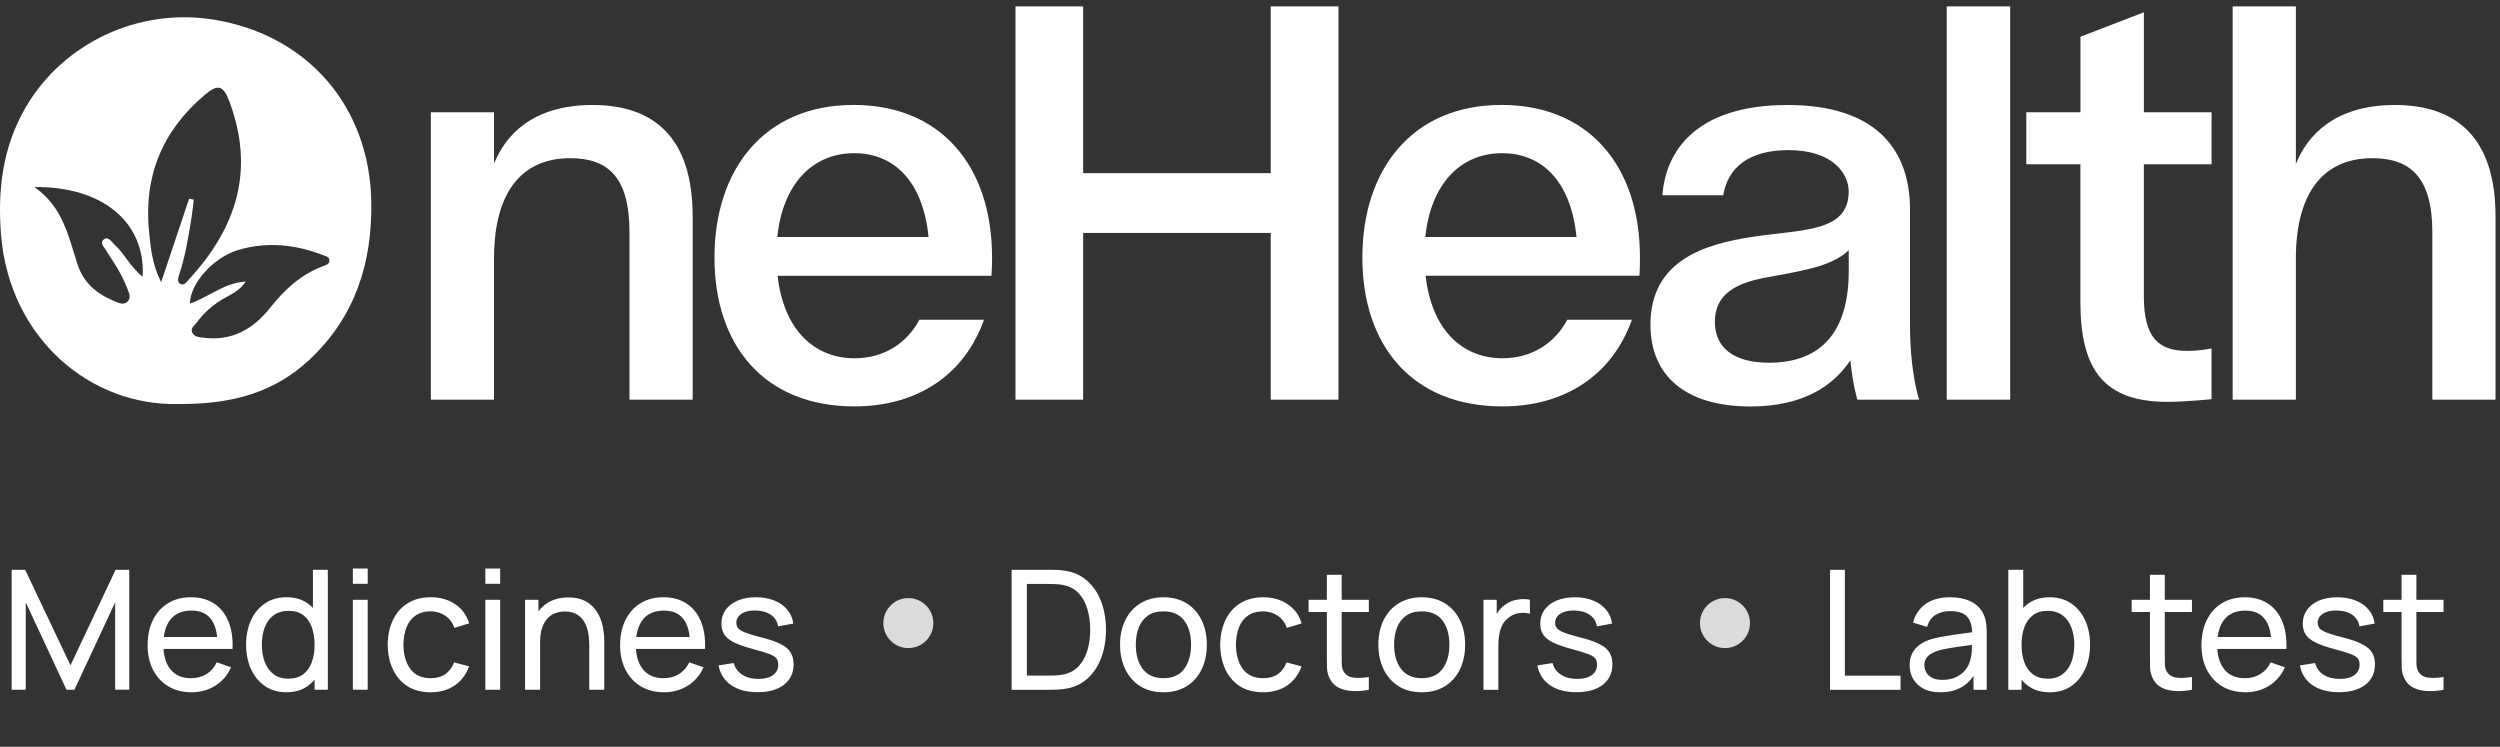 <svg width="77" height="23" viewBox="0 0 77 23" fill="none" xmlns="http://www.w3.org/2000/svg">
<rect x="0" y="0" width="77" height="23" fill="#333333" stroke="none"/>
<g clip-path="url(#clip0_755_377)">
<path d="M18.253 3.234C16.382 3.234 15.56 4.182 15.216 5.043V3.457H13.27V12.309H15.216V7.959C15.216 5.871 16.109 4.872 17.56 4.872C18.726 4.872 19.388 5.454 19.388 7.15V12.309H21.334V6.664C21.333 4.218 20.124 3.234 18.253 3.234Z" fill="white"/>
<path d="M30.556 7.941C30.556 5.069 28.941 3.232 26.293 3.232C23.521 3.232 22.006 5.235 22.006 7.932C22.006 10.645 23.541 12.517 26.317 12.517C28.264 12.517 29.707 11.537 30.307 9.848H28.317C27.925 10.585 27.211 11.035 26.318 11.035C25.06 11.035 24.131 10.131 23.95 8.494H30.536C30.535 8.496 30.556 8.241 30.556 7.941ZM23.941 7.3C24.105 5.691 25.006 4.718 26.309 4.718C27.535 4.718 28.428 5.579 28.6 7.3H23.941Z" fill="white"/>
<path d="M39.138 0.198V5.333H33.361V0.198H31.277V12.309H33.361V7.174H39.138V12.309H41.225V0.198H39.138Z" fill="white"/>
<path d="M50.511 7.941C50.511 5.068 48.9 3.232 46.248 3.232C43.48 3.232 41.961 5.235 41.961 7.932C41.961 10.645 43.496 12.517 46.272 12.517C48.218 12.517 49.662 11.537 50.262 9.848H48.272C47.88 10.585 47.166 11.034 46.273 11.034C45.015 11.034 44.09 10.13 43.909 8.493H50.495C50.495 8.496 50.511 8.241 50.511 7.941ZM43.901 7.3C44.062 5.691 44.963 4.718 46.265 4.718C47.492 4.718 48.385 5.578 48.556 7.3H43.901Z" fill="white"/>
<path d="M58.827 9.982V6.449C58.827 4.6 57.773 3.234 55.057 3.234C52.148 3.234 51.291 4.744 51.203 6.014H53.075C53.218 5.154 53.872 4.624 55.081 4.624C56.495 4.624 56.94 5.385 56.94 5.895C56.94 7.158 55.519 7.062 53.984 7.293C52.508 7.516 50.834 8.018 50.834 9.998C50.834 11.591 51.932 12.519 53.914 12.519C55.561 12.519 56.478 11.866 56.991 11.097C57.07 11.882 57.207 12.309 57.207 12.309H59.11C59.111 12.309 58.827 11.508 58.827 9.982ZM56.94 8.368C56.94 10.142 56.154 11.172 54.488 11.172C53.391 11.172 52.818 10.706 52.818 9.909C52.818 9.009 53.556 8.711 54.353 8.555C55.391 8.359 56.429 8.224 56.941 7.703V8.368H56.94Z" fill="white"/>
<path d="M59.959 0.198V12.309H61.914V0.198H59.959Z" fill="white"/>
<path d="M68.116 5.058V3.457H66.032V0.378L64.078 1.131V3.458H62.41V5.06H64.076V9.299C64.076 11.422 64.83 12.377 66.761 12.377C67.325 12.377 68.115 12.294 68.115 12.294V10.732C68.115 10.732 67.763 10.808 67.365 10.808C66.468 10.808 66.031 10.381 66.031 9.131V5.06H68.116V5.058Z" fill="white"/>
<path d="M73.765 3.234C71.89 3.234 71.057 4.19 70.713 5.051V0.198H68.766V12.309H70.713V7.959C70.713 5.871 71.614 4.872 73.065 4.872C74.23 4.872 74.916 5.454 74.916 7.15V12.309H76.862V6.664C76.862 4.218 75.636 3.234 73.765 3.234Z" fill="white"/>
<path d="M6.601 0.608C4.301 0.226 1.962 1.301 0.791 3.305C0.082 4.524 -0.082 5.854 0.034 7.253C0.294 10.4 2.766 12.52 5.514 12.443C7.16 12.455 8.463 12.081 9.533 11.077C10.946 9.754 11.471 8.085 11.435 6.193C11.377 3.285 9.482 1.082 6.601 0.608ZM4.394 8.524C4.006 8.214 3.833 7.807 3.517 7.524C3.425 7.437 3.328 7.261 3.185 7.384C3.073 7.479 3.201 7.607 3.26 7.702C3.497 8.072 3.749 8.436 3.905 8.849C3.961 8.993 4.054 9.156 3.937 9.28C3.796 9.428 3.62 9.312 3.472 9.252C2.955 9.037 2.563 8.683 2.39 8.149C2.11 7.289 1.945 6.379 1.06 5.762C3.06 5.731 4.49 6.775 4.394 8.524ZM5.551 8.742C5.444 8.679 5.491 8.547 5.523 8.451C5.712 7.87 5.808 7.273 5.903 6.674C5.931 6.498 5.947 6.324 5.967 6.148C5.919 6.14 5.872 6.128 5.824 6.12C5.551 6.933 5.279 7.746 4.963 8.691C4.682 8.129 4.642 7.635 4.594 7.16C4.414 5.452 4.99 4.029 6.313 2.918C6.713 2.579 6.877 2.627 7.066 3.129C7.852 5.229 7.299 7.001 5.816 8.61C5.748 8.687 5.667 8.807 5.551 8.742ZM9.934 8.204C9.252 8.463 8.752 8.934 8.311 9.491C7.786 10.152 7.122 10.519 6.244 10.399C6.124 10.383 5.995 10.379 5.927 10.255C5.852 10.107 5.983 10.036 6.051 9.945C6.283 9.622 6.58 9.367 6.932 9.172C7.168 9.045 7.409 8.917 7.568 8.673C6.916 8.705 6.435 9.148 5.85 9.351C5.854 8.722 6.584 7.922 7.341 7.698C8.222 7.439 9.087 7.526 9.938 7.854C10.021 7.886 10.134 7.906 10.146 8.006C10.158 8.137 10.031 8.169 9.934 8.204Z" fill="white"/>
<path d="M0.359 21.244V17.549H0.775L2.171 20.492L3.56 17.549H3.981V21.242H3.547V18.552L2.292 21.244H2.048L0.793 18.552V21.244H0.359ZM5.902 21.322C5.63 21.322 5.392 21.262 5.188 21.142C4.986 21.02 4.829 20.852 4.716 20.636C4.603 20.419 4.547 20.166 4.547 19.877C4.547 19.574 4.602 19.312 4.713 19.091C4.825 18.869 4.98 18.698 5.178 18.578C5.378 18.456 5.613 18.395 5.881 18.395C6.16 18.395 6.397 18.46 6.592 18.588C6.789 18.716 6.936 18.899 7.034 19.137C7.133 19.375 7.176 19.658 7.162 19.987H6.7V19.823C6.695 19.482 6.626 19.228 6.492 19.06C6.359 18.891 6.16 18.806 5.897 18.806C5.614 18.806 5.4 18.897 5.252 19.078C5.105 19.26 5.032 19.52 5.032 19.858C5.032 20.185 5.105 20.439 5.252 20.618C5.4 20.798 5.609 20.888 5.881 20.888C6.064 20.888 6.224 20.846 6.359 20.762C6.494 20.678 6.6 20.558 6.677 20.4L7.116 20.552C7.008 20.796 6.846 20.986 6.628 21.121C6.413 21.255 6.171 21.322 5.902 21.322ZM4.878 19.987V19.62H6.926V19.987H4.878ZM8.822 21.322C8.563 21.322 8.342 21.257 8.157 21.129C7.972 20.999 7.829 20.824 7.728 20.603C7.629 20.382 7.58 20.133 7.58 19.856C7.58 19.579 7.629 19.33 7.728 19.109C7.829 18.888 7.972 18.715 8.157 18.588C8.342 18.46 8.563 18.395 8.819 18.395C9.081 18.395 9.301 18.459 9.479 18.585C9.657 18.712 9.791 18.886 9.882 19.107C9.974 19.327 10.02 19.577 10.02 19.856C10.02 20.131 9.974 20.38 9.882 20.603C9.791 20.824 9.657 20.999 9.479 21.129C9.301 21.257 9.082 21.322 8.822 21.322ZM8.878 20.903C9.065 20.903 9.218 20.859 9.338 20.77C9.457 20.679 9.546 20.555 9.602 20.398C9.66 20.238 9.689 20.058 9.689 19.856C9.689 19.651 9.66 19.47 9.602 19.314C9.546 19.157 9.458 19.035 9.34 18.947C9.222 18.858 9.072 18.814 8.891 18.814C8.703 18.814 8.547 18.86 8.424 18.953C8.302 19.045 8.212 19.17 8.152 19.327C8.094 19.485 8.065 19.661 8.065 19.856C8.065 20.053 8.095 20.231 8.154 20.39C8.214 20.547 8.304 20.672 8.424 20.765C8.545 20.857 8.697 20.903 8.878 20.903ZM9.689 21.244V19.204H9.638V17.549H10.097V21.244H9.689ZM10.868 17.982V17.51H11.325V17.982H10.868ZM10.868 21.244V18.473H11.325V21.244H10.868ZM13.263 21.322C12.982 21.322 12.743 21.259 12.547 21.134C12.351 21.008 12.203 20.834 12.1 20.613C11.997 20.392 11.944 20.141 11.941 19.858C11.944 19.569 11.998 19.315 12.102 19.096C12.209 18.875 12.36 18.703 12.557 18.58C12.754 18.457 12.991 18.395 13.268 18.395C13.56 18.395 13.812 18.467 14.022 18.611C14.235 18.755 14.377 18.952 14.448 19.201L13.997 19.337C13.939 19.177 13.844 19.052 13.712 18.963C13.582 18.874 13.432 18.829 13.263 18.829C13.073 18.829 12.916 18.874 12.793 18.963C12.67 19.05 12.578 19.172 12.518 19.327C12.459 19.481 12.428 19.658 12.426 19.858C12.429 20.166 12.5 20.416 12.639 20.605C12.779 20.794 12.987 20.888 13.263 20.888C13.444 20.888 13.595 20.847 13.714 20.765C13.834 20.681 13.925 20.56 13.986 20.403L14.448 20.523C14.353 20.782 14.203 20.979 13.999 21.116C13.796 21.253 13.55 21.322 13.263 21.322ZM14.948 17.982V17.51H15.405V17.982H14.948ZM14.948 21.244V18.473H15.405V21.244H14.948ZM18.149 21.244V19.856C18.149 19.724 18.137 19.598 18.113 19.476C18.091 19.355 18.051 19.246 17.993 19.15C17.936 19.053 17.859 18.976 17.762 18.919C17.666 18.863 17.544 18.834 17.397 18.834C17.282 18.834 17.178 18.854 17.084 18.893C16.992 18.931 16.912 18.989 16.845 19.068C16.779 19.147 16.726 19.246 16.689 19.366C16.653 19.484 16.635 19.623 16.635 19.784L16.335 19.692C16.335 19.423 16.383 19.193 16.478 19.001C16.576 18.808 16.712 18.66 16.886 18.557C17.063 18.453 17.27 18.401 17.508 18.401C17.687 18.401 17.84 18.429 17.967 18.485C18.094 18.542 18.199 18.617 18.283 18.711C18.366 18.804 18.432 18.908 18.48 19.024C18.528 19.139 18.562 19.256 18.58 19.376C18.601 19.494 18.611 19.606 18.611 19.712V21.244H18.149ZM16.173 21.244V18.473H16.584V19.214H16.635V21.244H16.173ZM20.455 21.322C20.183 21.322 19.945 21.262 19.741 21.142C19.539 21.02 19.382 20.852 19.269 20.636C19.156 20.419 19.099 20.166 19.099 19.877C19.099 19.574 19.155 19.312 19.266 19.091C19.378 18.869 19.532 18.698 19.731 18.578C19.931 18.456 20.166 18.395 20.434 18.395C20.713 18.395 20.95 18.46 21.145 18.588C21.342 18.716 21.489 18.899 21.587 19.137C21.686 19.375 21.729 19.658 21.715 19.987H21.253V19.823C21.248 19.482 21.178 19.228 21.045 19.06C20.912 18.891 20.713 18.806 20.45 18.806C20.167 18.806 19.952 18.897 19.805 19.078C19.658 19.26 19.584 19.52 19.584 19.858C19.584 20.185 19.658 20.439 19.805 20.618C19.952 20.798 20.162 20.888 20.434 20.888C20.617 20.888 20.776 20.846 20.912 20.762C21.047 20.678 21.153 20.558 21.23 20.4L21.669 20.552C21.561 20.796 21.398 20.986 21.181 21.121C20.965 21.255 20.723 21.322 20.455 21.322ZM19.43 19.987V19.62H21.479V19.987H19.43ZM23.334 21.319C23.003 21.319 22.732 21.247 22.52 21.103C22.309 20.958 22.18 20.755 22.132 20.495L22.599 20.421C22.637 20.571 22.724 20.691 22.859 20.78C22.994 20.867 23.162 20.911 23.362 20.911C23.552 20.911 23.701 20.872 23.808 20.793C23.916 20.714 23.97 20.607 23.97 20.472C23.97 20.393 23.952 20.33 23.916 20.282C23.88 20.232 23.806 20.186 23.693 20.143C23.582 20.101 23.413 20.049 23.187 19.989C22.943 19.924 22.75 19.857 22.61 19.787C22.469 19.716 22.369 19.635 22.309 19.543C22.25 19.45 22.22 19.338 22.22 19.207C22.22 19.044 22.264 18.902 22.353 18.78C22.442 18.657 22.566 18.562 22.725 18.496C22.886 18.429 23.073 18.395 23.285 18.395C23.495 18.395 23.683 18.429 23.849 18.496C24.015 18.562 24.149 18.657 24.25 18.78C24.352 18.902 24.413 19.044 24.432 19.207L23.965 19.291C23.943 19.142 23.871 19.025 23.749 18.94C23.63 18.854 23.475 18.809 23.285 18.804C23.105 18.797 22.959 18.828 22.846 18.899C22.735 18.969 22.679 19.064 22.679 19.183C22.679 19.25 22.7 19.308 22.741 19.355C22.783 19.403 22.861 19.449 22.974 19.491C23.089 19.534 23.255 19.583 23.472 19.638C23.717 19.699 23.909 19.767 24.05 19.84C24.192 19.912 24.293 19.998 24.352 20.097C24.412 20.195 24.442 20.315 24.442 20.459C24.442 20.726 24.344 20.936 24.147 21.09C23.95 21.243 23.679 21.319 23.334 21.319Z" fill="white"/>
<path d="M28.747 19.191C28.747 18.766 28.402 18.421 27.977 18.421C27.552 18.421 27.207 18.766 27.207 19.191C27.207 19.616 27.552 19.961 27.977 19.961C28.402 19.961 28.747 19.616 28.747 19.191Z" fill="#DBDBDB"/>
<path d="M31.158 21.245V17.549H32.298C32.335 17.549 32.401 17.55 32.495 17.552C32.59 17.553 32.679 17.56 32.765 17.572C33.051 17.61 33.289 17.714 33.481 17.885C33.674 18.055 33.82 18.27 33.917 18.532C34.015 18.794 34.064 19.082 34.064 19.397C34.064 19.712 34.015 20 33.917 20.262C33.82 20.524 33.674 20.74 33.481 20.911C33.289 21.081 33.051 21.184 32.765 21.222C32.679 21.232 32.589 21.239 32.493 21.242C32.399 21.244 32.334 21.245 32.298 21.245H31.158ZM31.628 20.809H32.298C32.363 20.809 32.435 20.807 32.516 20.804C32.596 20.799 32.666 20.791 32.726 20.78C32.928 20.743 33.092 20.658 33.217 20.526C33.342 20.395 33.433 20.23 33.491 20.034C33.55 19.837 33.579 19.625 33.579 19.397C33.579 19.164 33.549 18.95 33.489 18.753C33.431 18.556 33.339 18.393 33.214 18.263C33.089 18.133 32.927 18.05 32.726 18.014C32.666 18.002 32.596 17.994 32.513 17.991C32.431 17.987 32.359 17.985 32.298 17.985H31.628V20.809ZM35.833 21.322C35.557 21.322 35.32 21.26 35.119 21.135C34.921 21.01 34.768 20.837 34.66 20.616C34.552 20.395 34.498 20.142 34.498 19.857C34.498 19.566 34.553 19.311 34.663 19.092C34.772 18.873 34.927 18.702 35.127 18.581C35.327 18.458 35.563 18.396 35.833 18.396C36.11 18.396 36.349 18.459 36.549 18.583C36.749 18.707 36.902 18.879 37.008 19.099C37.116 19.318 37.17 19.571 37.17 19.857C37.17 20.146 37.116 20.401 37.008 20.621C36.901 20.84 36.747 21.012 36.547 21.137C36.346 21.261 36.108 21.322 35.833 21.322ZM35.833 20.888C36.12 20.888 36.334 20.793 36.475 20.601C36.615 20.409 36.685 20.161 36.685 19.857C36.685 19.543 36.614 19.294 36.472 19.11C36.33 18.923 36.117 18.83 35.833 18.83C35.64 18.83 35.48 18.873 35.355 18.961C35.231 19.048 35.137 19.169 35.076 19.323C35.014 19.477 34.983 19.655 34.983 19.857C34.983 20.168 35.055 20.418 35.199 20.606C35.343 20.794 35.554 20.888 35.833 20.888ZM38.903 21.322C38.623 21.322 38.384 21.26 38.187 21.135C37.992 21.008 37.843 20.834 37.74 20.614C37.638 20.393 37.585 20.141 37.581 19.859C37.585 19.57 37.639 19.316 37.743 19.097C37.849 18.876 38.001 18.704 38.197 18.581C38.394 18.458 38.631 18.396 38.908 18.396C39.201 18.396 39.452 18.468 39.663 18.612C39.875 18.755 40.017 18.952 40.089 19.202L39.637 19.338C39.579 19.177 39.484 19.052 39.352 18.963C39.222 18.874 39.072 18.83 38.903 18.83C38.713 18.83 38.557 18.874 38.433 18.963C38.31 19.051 38.219 19.172 38.159 19.328C38.099 19.482 38.068 19.659 38.066 19.859C38.07 20.167 38.141 20.416 38.279 20.606C38.42 20.794 38.628 20.888 38.903 20.888C39.084 20.888 39.235 20.847 39.355 20.765C39.475 20.681 39.565 20.561 39.627 20.403L40.089 20.524C39.993 20.782 39.843 20.98 39.64 21.117C39.436 21.254 39.191 21.322 38.903 21.322ZM42.16 21.245C41.996 21.278 41.834 21.29 41.673 21.284C41.514 21.278 41.372 21.247 41.247 21.189C41.122 21.129 41.027 21.036 40.962 20.911C40.907 20.802 40.877 20.692 40.872 20.58C40.869 20.467 40.867 20.34 40.867 20.198V17.703H41.324V20.177C41.324 20.29 41.325 20.387 41.326 20.467C41.33 20.548 41.348 20.617 41.38 20.675C41.442 20.785 41.539 20.849 41.673 20.868C41.808 20.887 41.971 20.881 42.16 20.852V21.245ZM40.305 18.85V18.473H42.16V18.85H40.305ZM43.789 21.322C43.513 21.322 43.275 21.26 43.075 21.135C42.877 21.01 42.723 20.837 42.616 20.616C42.508 20.395 42.454 20.142 42.454 19.857C42.454 19.566 42.509 19.311 42.618 19.092C42.728 18.873 42.883 18.702 43.083 18.581C43.283 18.458 43.518 18.396 43.789 18.396C44.066 18.396 44.304 18.459 44.505 18.583C44.705 18.707 44.858 18.879 44.964 19.099C45.072 19.318 45.126 19.571 45.126 19.857C45.126 20.146 45.072 20.401 44.964 20.621C44.856 20.84 44.702 21.012 44.502 21.137C44.302 21.261 44.064 21.322 43.789 21.322ZM43.789 20.888C44.076 20.888 44.29 20.793 44.43 20.601C44.571 20.409 44.641 20.161 44.641 19.857C44.641 19.543 44.57 19.294 44.428 19.11C44.286 18.923 44.073 18.83 43.789 18.83C43.595 18.83 43.436 18.873 43.311 18.961C43.186 19.048 43.093 19.169 43.031 19.323C42.97 19.477 42.939 19.655 42.939 19.857C42.939 20.168 43.011 20.418 43.155 20.606C43.298 20.794 43.51 20.888 43.789 20.888ZM45.691 21.245V18.473H46.099V19.143L46.032 19.056C46.065 18.97 46.107 18.891 46.158 18.82C46.211 18.748 46.27 18.689 46.335 18.642C46.407 18.584 46.488 18.54 46.579 18.509C46.67 18.478 46.762 18.46 46.856 18.455C46.95 18.448 47.038 18.454 47.121 18.473V18.902C47.025 18.876 46.919 18.869 46.805 18.881C46.69 18.893 46.584 18.935 46.487 19.007C46.398 19.07 46.328 19.147 46.279 19.238C46.231 19.329 46.197 19.427 46.179 19.533C46.16 19.637 46.15 19.744 46.15 19.854V21.245H45.691ZM48.553 21.32C48.223 21.32 47.951 21.248 47.739 21.104C47.529 20.959 47.4 20.756 47.352 20.496L47.819 20.421C47.856 20.572 47.943 20.692 48.078 20.78C48.213 20.868 48.381 20.911 48.581 20.911C48.771 20.911 48.92 20.872 49.028 20.793C49.136 20.715 49.189 20.608 49.189 20.473C49.189 20.394 49.171 20.331 49.136 20.283C49.1 20.233 49.025 20.187 48.912 20.144C48.801 20.101 48.632 20.05 48.407 19.99C48.162 19.925 47.969 19.857 47.829 19.787C47.689 19.717 47.589 19.636 47.529 19.543C47.469 19.451 47.439 19.339 47.439 19.207C47.439 19.045 47.483 18.903 47.572 18.781C47.661 18.658 47.785 18.563 47.945 18.496C48.105 18.429 48.292 18.396 48.504 18.396C48.715 18.396 48.903 18.429 49.069 18.496C49.235 18.563 49.368 18.658 49.469 18.781C49.572 18.903 49.633 19.045 49.651 19.207L49.184 19.292C49.162 19.143 49.09 19.026 48.969 18.94C48.849 18.855 48.694 18.809 48.504 18.804C48.324 18.797 48.178 18.829 48.065 18.899C47.954 18.969 47.898 19.064 47.898 19.184C47.898 19.251 47.919 19.308 47.96 19.356C48.003 19.404 48.081 19.449 48.194 19.492C48.308 19.535 48.474 19.584 48.691 19.638C48.936 19.7 49.129 19.767 49.269 19.841C49.411 19.913 49.512 19.998 49.572 20.098C49.632 20.195 49.662 20.316 49.662 20.46C49.662 20.727 49.563 20.937 49.367 21.091C49.17 21.243 48.898 21.32 48.553 21.32Z" fill="white"/>
<path d="M53.899 19.191C53.899 18.766 53.555 18.421 53.129 18.421C52.704 18.421 52.359 18.766 52.359 19.191C52.359 19.617 52.704 19.961 53.129 19.961C53.555 19.961 53.899 19.617 53.899 19.191Z" fill="#DBDBDB"/>
<path d="M56.365 21.245V17.549H56.822V20.811H58.537V21.245H56.365ZM59.759 21.322C59.551 21.322 59.378 21.284 59.238 21.209C59.099 21.132 58.994 21.031 58.922 20.906C58.852 20.781 58.817 20.645 58.817 20.496C58.817 20.35 58.844 20.224 58.899 20.118C58.956 20.011 59.034 19.922 59.135 19.851C59.236 19.779 59.356 19.723 59.497 19.682C59.629 19.646 59.776 19.615 59.938 19.59C60.103 19.562 60.269 19.537 60.437 19.515C60.604 19.493 60.76 19.471 60.906 19.451L60.742 19.546C60.747 19.299 60.697 19.117 60.593 18.999C60.49 18.881 60.312 18.822 60.059 18.822C59.891 18.822 59.744 18.861 59.618 18.938C59.492 19.013 59.405 19.136 59.353 19.307L58.92 19.176C58.986 18.933 59.115 18.743 59.307 18.604C59.499 18.465 59.751 18.396 60.064 18.396C60.316 18.396 60.531 18.441 60.711 18.532C60.892 18.621 61.022 18.756 61.101 18.938C61.14 19.023 61.165 19.116 61.176 19.217C61.186 19.317 61.191 19.421 61.191 19.53V21.245H60.785V20.58L60.88 20.642C60.776 20.866 60.63 21.035 60.442 21.15C60.255 21.265 60.027 21.322 59.759 21.322ZM59.828 20.94C59.992 20.94 60.134 20.91 60.254 20.852C60.375 20.793 60.473 20.715 60.547 20.619C60.62 20.521 60.668 20.415 60.691 20.3C60.716 20.215 60.73 20.12 60.732 20.016C60.735 19.91 60.737 19.828 60.737 19.772L60.896 19.841C60.747 19.862 60.601 19.881 60.457 19.9C60.313 19.919 60.177 19.939 60.049 19.962C59.921 19.982 59.805 20.007 59.702 20.036C59.627 20.06 59.556 20.091 59.489 20.129C59.424 20.166 59.371 20.215 59.33 20.275C59.291 20.333 59.271 20.406 59.271 20.493C59.271 20.568 59.29 20.64 59.328 20.709C59.367 20.777 59.427 20.833 59.507 20.875C59.59 20.918 59.696 20.94 59.828 20.94ZM63.132 21.322C62.871 21.322 62.652 21.258 62.474 21.13C62.296 21 62.161 20.824 62.069 20.603C61.978 20.381 61.933 20.132 61.933 19.857C61.933 19.578 61.978 19.328 62.069 19.107C62.161 18.886 62.296 18.713 62.474 18.586C62.654 18.459 62.874 18.396 63.134 18.396C63.391 18.396 63.611 18.46 63.796 18.589C63.983 18.715 64.125 18.889 64.225 19.11C64.324 19.33 64.374 19.579 64.374 19.857C64.374 20.134 64.324 20.383 64.225 20.603C64.125 20.824 63.983 21 63.796 21.13C63.611 21.258 63.39 21.322 63.132 21.322ZM61.856 21.245V17.549H62.315V19.205H62.264V21.245H61.856ZM63.075 20.904C63.258 20.904 63.409 20.858 63.529 20.765C63.649 20.673 63.739 20.548 63.799 20.39C63.858 20.231 63.889 20.053 63.889 19.857C63.889 19.661 63.858 19.485 63.799 19.328C63.74 19.17 63.65 19.045 63.527 18.953C63.405 18.861 63.25 18.814 63.062 18.814C62.883 18.814 62.734 18.859 62.616 18.948C62.498 19.035 62.409 19.157 62.351 19.315C62.293 19.471 62.264 19.651 62.264 19.857C62.264 20.058 62.292 20.239 62.349 20.398C62.407 20.555 62.495 20.68 62.616 20.77C62.735 20.859 62.888 20.904 63.075 20.904ZM67.512 21.245C67.347 21.278 67.185 21.29 67.024 21.284C66.865 21.278 66.723 21.247 66.598 21.189C66.473 21.129 66.378 21.036 66.313 20.911C66.258 20.802 66.228 20.692 66.223 20.58C66.22 20.467 66.218 20.34 66.218 20.198V17.703H66.675V20.177C66.675 20.29 66.675 20.387 66.678 20.467C66.681 20.548 66.699 20.617 66.731 20.675C66.793 20.785 66.891 20.849 67.024 20.868C67.159 20.887 67.322 20.881 67.512 20.852V21.245ZM65.656 18.85V18.473H67.512V18.85H65.656ZM69.161 21.322C68.888 21.322 68.65 21.262 68.447 21.142C68.245 21.021 68.088 20.852 67.975 20.637C67.862 20.419 67.805 20.166 67.805 19.877C67.805 19.574 67.861 19.312 67.972 19.092C68.083 18.869 68.238 18.698 68.437 18.578C68.637 18.457 68.871 18.396 69.14 18.396C69.419 18.396 69.656 18.46 69.851 18.589C70.048 18.717 70.195 18.9 70.293 19.138C70.392 19.376 70.434 19.659 70.421 19.987H69.959V19.823C69.954 19.483 69.884 19.229 69.751 19.061C69.617 18.891 69.419 18.807 69.155 18.807C68.873 18.807 68.658 18.897 68.511 19.079C68.364 19.26 68.29 19.52 68.29 19.859C68.29 20.186 68.364 20.439 68.511 20.619C68.658 20.799 68.868 20.888 69.14 20.888C69.323 20.888 69.482 20.846 69.617 20.762C69.752 20.679 69.859 20.558 69.936 20.401L70.375 20.552C70.267 20.797 70.104 20.987 69.887 21.122C69.671 21.255 69.429 21.322 69.161 21.322ZM68.136 19.987V19.62H70.185V19.987H68.136ZM72.039 21.32C71.709 21.32 71.438 21.248 71.226 21.104C71.015 20.959 70.886 20.756 70.838 20.496L71.305 20.421C71.343 20.572 71.429 20.692 71.564 20.78C71.7 20.868 71.867 20.911 72.068 20.911C72.257 20.911 72.406 20.872 72.514 20.793C72.622 20.715 72.676 20.608 72.676 20.473C72.676 20.394 72.658 20.331 72.622 20.283C72.586 20.233 72.512 20.187 72.399 20.144C72.287 20.101 72.119 20.05 71.893 19.99C71.648 19.925 71.456 19.857 71.316 19.787C71.175 19.717 71.075 19.636 71.015 19.543C70.955 19.451 70.925 19.339 70.925 19.207C70.925 19.045 70.97 18.903 71.059 18.781C71.148 18.658 71.272 18.563 71.431 18.496C71.592 18.429 71.778 18.396 71.991 18.396C72.201 18.396 72.389 18.429 72.555 18.496C72.721 18.563 72.855 18.658 72.956 18.781C73.058 18.903 73.119 19.045 73.138 19.207L72.671 19.292C72.648 19.143 72.576 19.026 72.455 18.94C72.335 18.855 72.18 18.809 71.991 18.804C71.811 18.797 71.665 18.829 71.552 18.899C71.44 18.969 71.385 19.064 71.385 19.184C71.385 19.251 71.405 19.308 71.447 19.356C71.489 19.404 71.567 19.449 71.68 19.492C71.794 19.535 71.96 19.584 72.178 19.638C72.422 19.7 72.615 19.767 72.755 19.841C72.897 19.913 72.998 19.998 73.058 20.098C73.118 20.195 73.148 20.316 73.148 20.46C73.148 20.727 73.05 20.937 72.853 21.091C72.656 21.243 72.385 21.32 72.039 21.32ZM75.261 21.245C75.097 21.278 74.935 21.29 74.774 21.284C74.615 21.278 74.473 21.247 74.348 21.189C74.223 21.129 74.128 21.036 74.063 20.911C74.008 20.802 73.978 20.692 73.973 20.58C73.97 20.467 73.968 20.34 73.968 20.198V17.703H74.425V20.177C74.425 20.29 74.426 20.387 74.427 20.467C74.431 20.548 74.449 20.617 74.481 20.675C74.543 20.785 74.64 20.849 74.774 20.868C74.909 20.887 75.072 20.881 75.261 20.852V21.245ZM73.406 18.85V18.473H75.261V18.85H73.406Z" fill="white"/>
</g>
<defs>
<clipPath id="clip0_755_377">
<rect width="77" height="22.587" fill="white" transform="translate(0 0.198)"/>
</clipPath>
</defs>
</svg>
